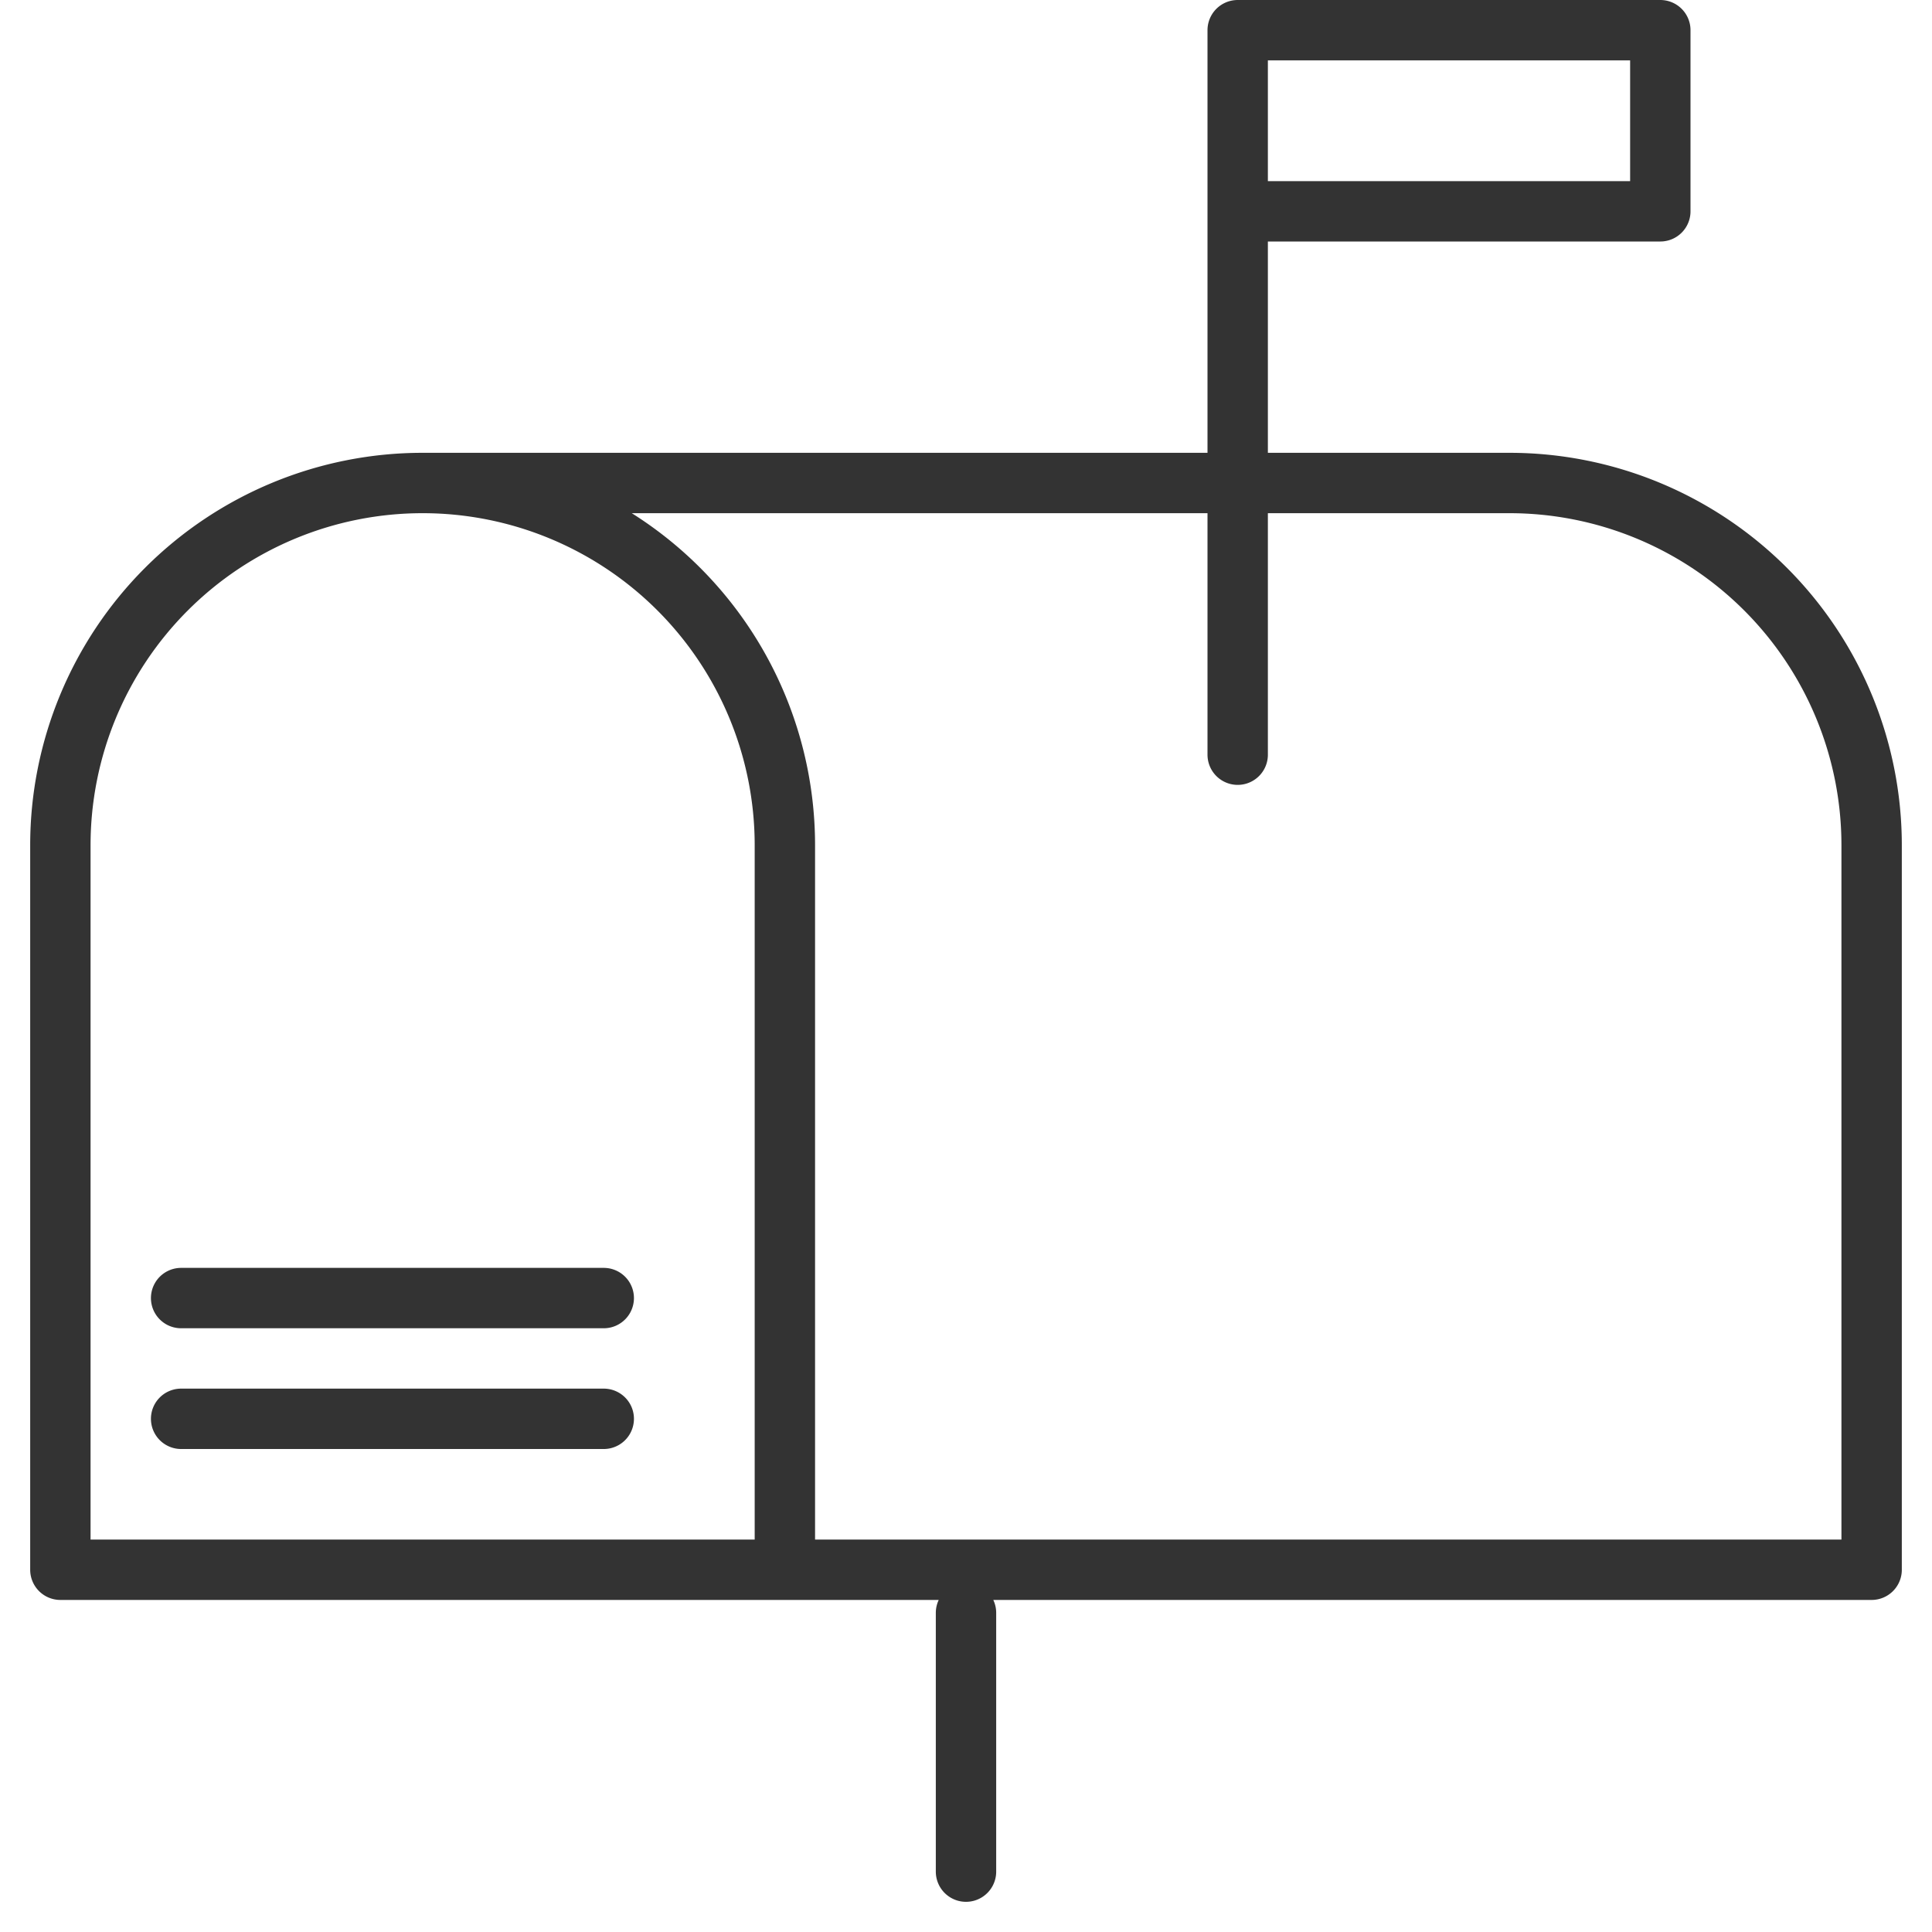 <svg xmlns="http://www.w3.org/2000/svg" viewBox="0 0 32 32"><path d="M7 8a6 6 0 0 0-6 6v12M7 8a6 6 0 0 1 6 6v12M1 26h30V14a6 6 0 0 0-6-6H7M3 23.5h7m-7-2h7m10.5-9V.5m0 3h7v-3h-7M16 26.714V31" stroke="#333" stroke-linecap="round" stroke-linejoin="round" stroke-miterlimit="10" fill="none"/></svg>
